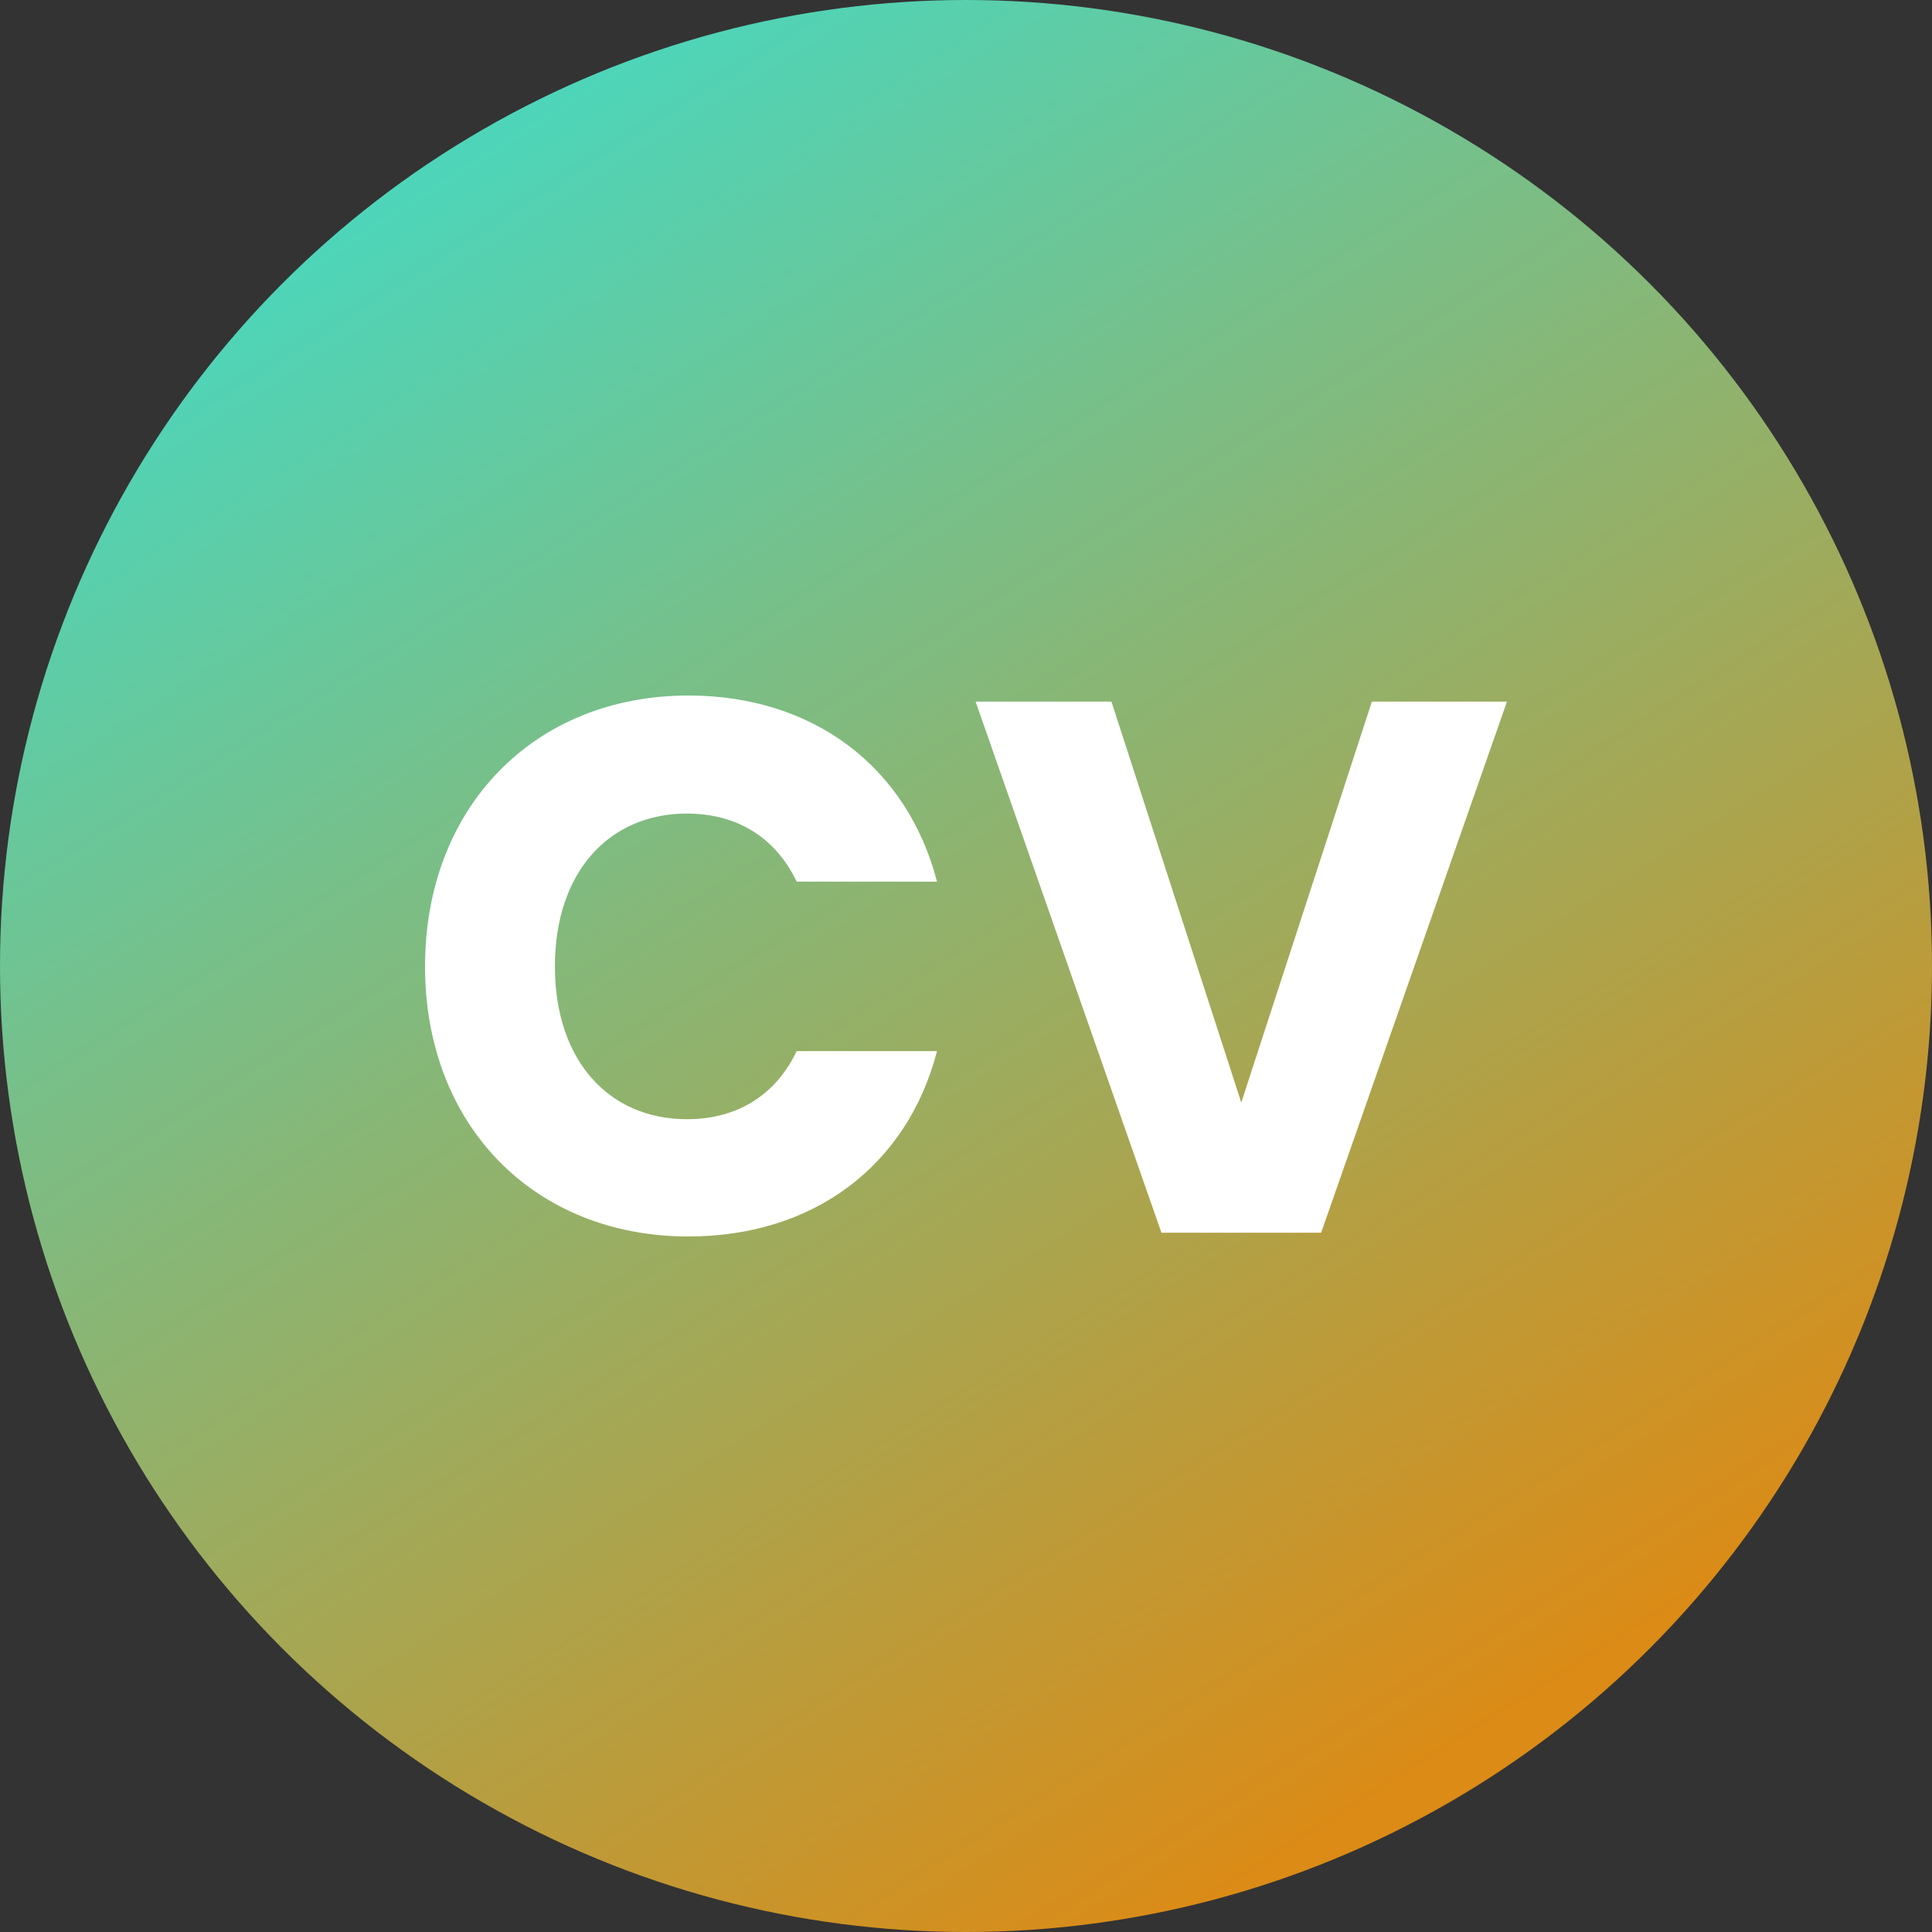 <svg width="50" height="50" viewBox="0 0 50 50" fill="none" xmlns="http://www.w3.org/2000/svg">
<rect x="0" y="0" width="50" height="50" fill="#333333" stroke="none"/>
<circle cx="25" cy="25" r="25" fill="url(#paint0_linear_271_6751)"/>
<path d="M11 25.01C11 29.122 13.82 32 17.818 32C21.043 32 23.477 30.179 24.25 27.203H20.618C20.058 28.378 19.035 28.965 17.779 28.965C15.751 28.965 14.361 27.438 14.361 25.01C14.361 22.582 15.751 21.055 17.779 21.055C19.035 21.055 20.058 21.642 20.618 22.817H24.25C23.477 19.841 21.043 18 17.818 18C13.82 18 11 20.898 11 25.01Z" fill="white"/>
<path d="M32.124 28.534L28.764 18.157H25.248L30.058 31.902H34.191L39 18.157H35.504L32.124 28.534Z" fill="white"/>
<defs>
<linearGradient id="paint0_linear_271_6751" x1="35" y1="47" x2="9" y2="6" gradientUnits="userSpaceOnUse">
<stop stop-color="#DB8B16"/>
<stop offset="1" stop-color="#4ED5B9"/>
</linearGradient>
</defs>
</svg>
